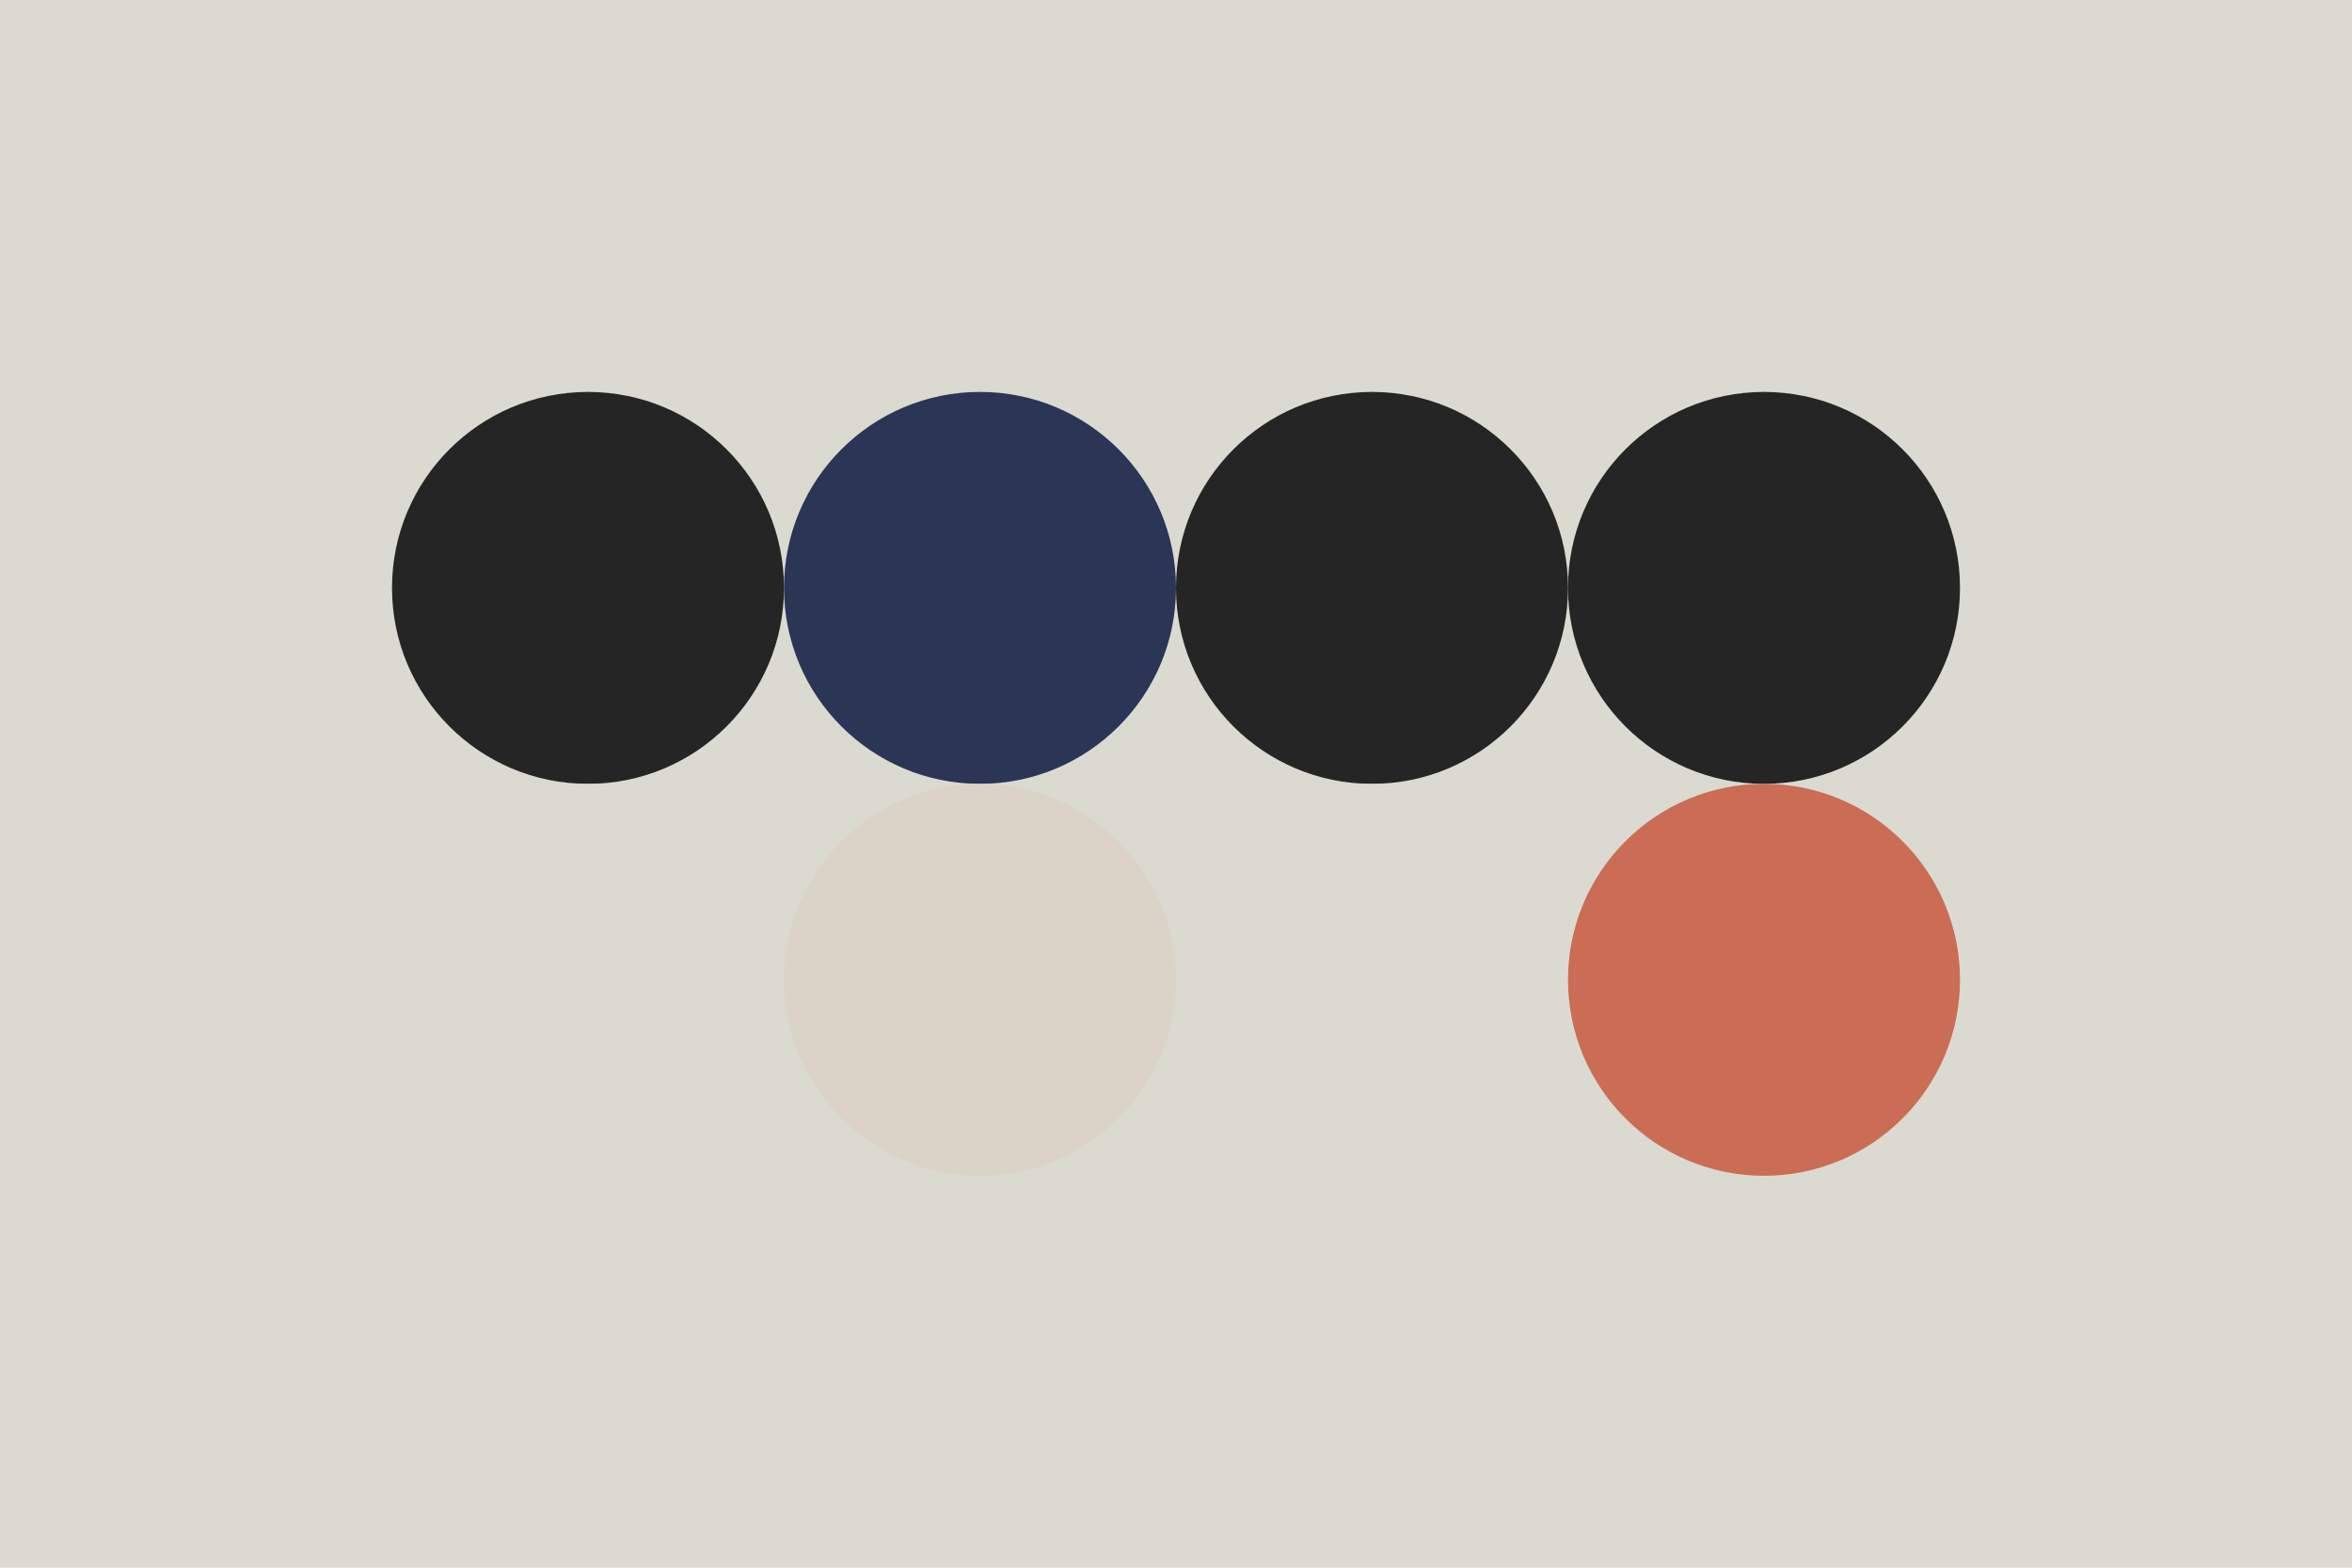 <svg width="96px" height="64px" xmlns="http://www.w3.org/2000/svg" baseProfile="full" version="1.1">
  <!-- Author: Aeriform -->
  <rect width='96' height='64' id='background' fill='#dadad1'></rect>
  <!-- Foreground -->
  <circle cx='24' cy='24' r='8' id='f_high' fill='#252526'></circle>
  <circle cx='40' cy='24' r='8' id='f_med' fill='#2b3555'></circle>
  <circle cx='56' cy='24' r='8' id='f_low' fill='#252526'></circle>
  <circle cx='72' cy='24' r='8' id='f_inv' fill='#252526'></circle>
  <!-- Background -->
  <circle cx='24' cy='40' r='8' id='b_high' fill='#dadad1'></circle>
  <circle cx='40' cy='40' r='8' id='b_med' fill='#dbd3c7'></circle>
  <circle cx='56' cy='40' r='8' id='b_low' fill='#dadad1'></circle>
  <circle cx='72' cy='40' r='8' id='b_inv' fill='#cb6c55'></circle>
  <!-- Tape -->
  <desc id='tape_invert' fill='false'></desc>
  <desc id='tape_priority' fill='#cb6c55'></desc>
  <desc id='tape_working' fill='#dbaf6a'></desc>
  <desc id='tape_submitted' fill='#2b3555'></desc>
  <desc id='tape_approved' fill='#de9c8c'></desc>
  <desc id='tape_done' fill='#5f6841'></desc>
</svg>
